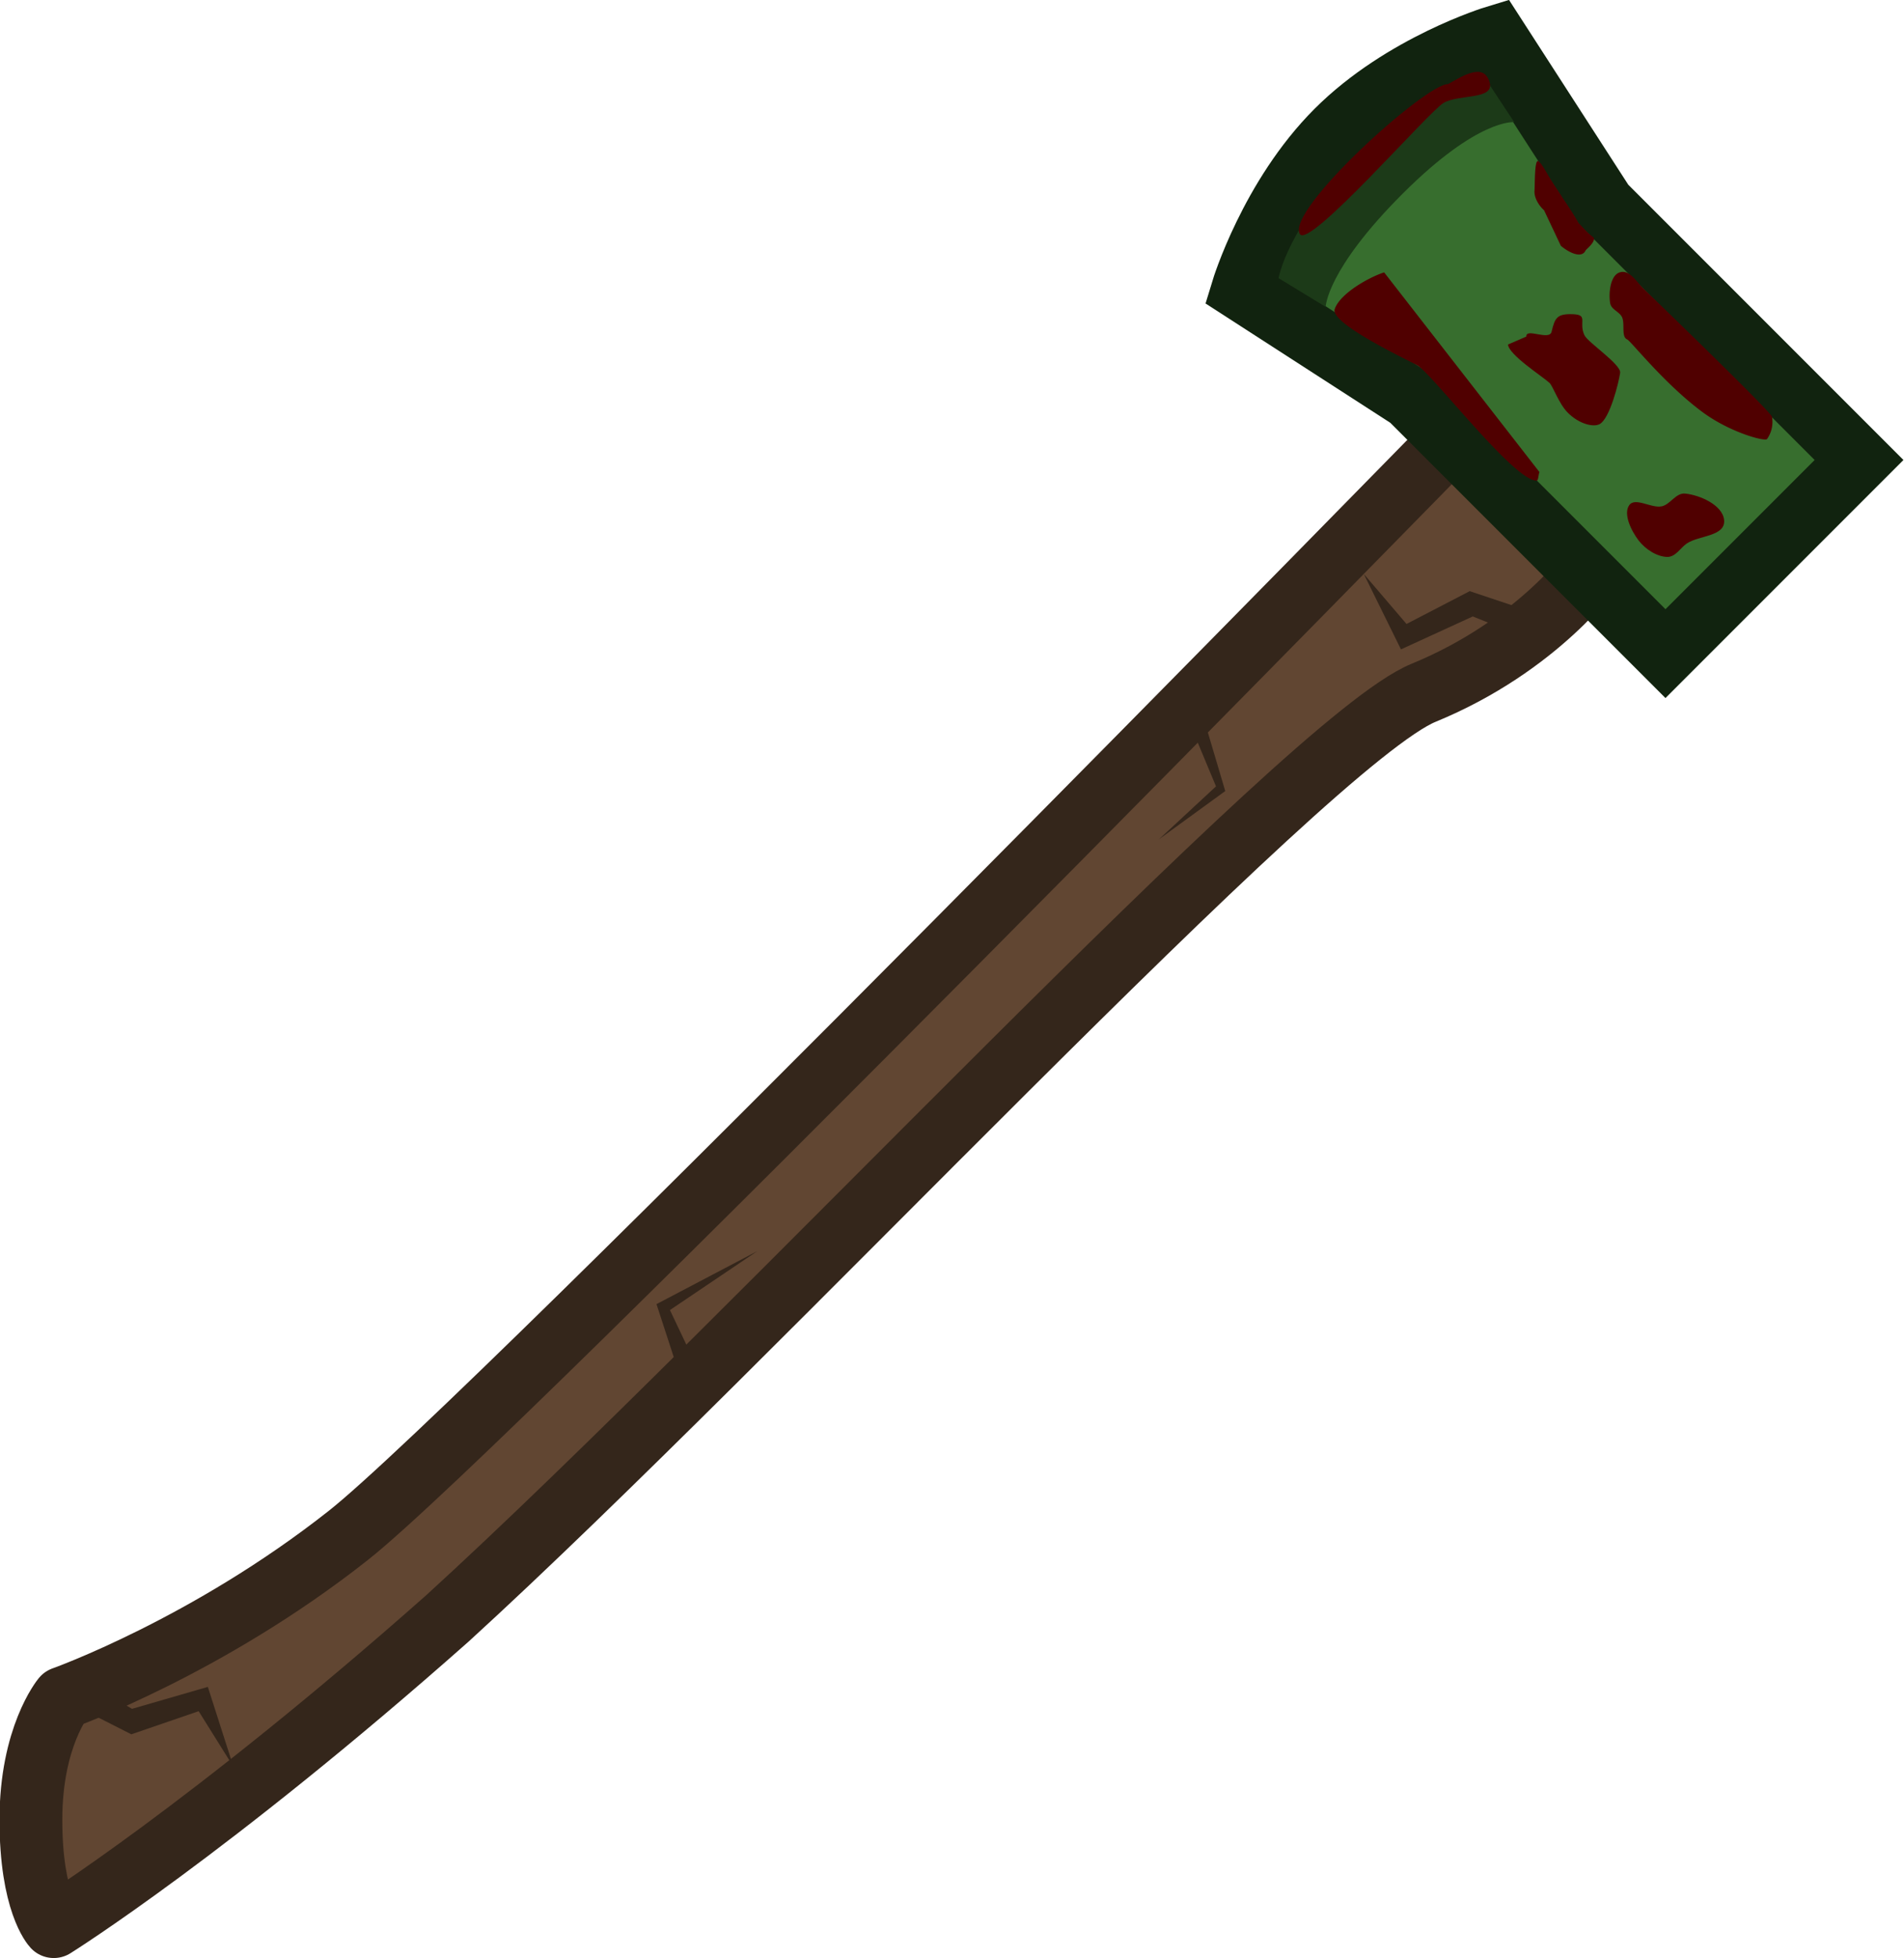 <svg xmlns="http://www.w3.org/2000/svg" xml:space="preserve" width="116.72" height="120" viewBox="0 0 30.882 31.75"><path d="M934.516-352.098s.304 1.659-.541 3.681c-.846 2.023-.298 16.265-.629 23.54-.338 5.578-1.06 8.7-1.06 8.7s-.583-.016-1.608-1.042-1.107-1.905-1.107-1.905 1.152-2.419 1.52-5.548.094-27.426.094-27.426z" style="fill:#614632;stroke:#34261b;stroke-width:1.1;stroke-linecap:round;stroke-linejoin:round;stroke-miterlimit:5;paint-order:fill markers stroke;fill-opacity:1" transform="rotate(45 40.96 -1171.81)scale(.926)"/><path d="M930.162-356.695h6.325v4.795h-6.325l-3.417.736s-.8-1.498-.8-3.134.8-3.133.8-3.133z" style="fill:#376e2e;fill-opacity:1;stroke:#11230f;stroke-width:1.1;stroke-linecap:round;stroke-miterlimit:5;stroke-opacity:1;paint-order:fill markers stroke" transform="rotate(45 40.96 -1171.81)scale(.926)"/><path d="m928.034-356.607-.974-.198s-.553.636-.553 2.47c0 1.836.54 2.578.54 2.578l.938-.228s-.448-.465-.448-2.35c0-1.883.497-2.272.497-2.272" style="fill:#1c3a18;fill-opacity:1;stroke-width:.911;stroke-linecap:square;stroke-miterlimit:5;paint-order:fill markers stroke" transform="rotate(45 40.96 -1171.81)scale(.926)"/><path d="M26.308 5.142c-.045-.093-.174-.12-.192-.227-.027-.16.001-.438.145-.495.159-.062.272.136.386.25.062.062 2.07 1.995 2.094 2.088a.48.48 0 0 1-.08.36c-.03.046-.605-.107-1.052-.44-.616-.457-1.158-1.149-1.216-1.174-.102-.042-.033-.255-.085-.362M25.044 3.409c-.08-.07-.164-.201-.155-.318.008-.105-.003-.56.073-.468.044.03.106.15.179.269.076.124.163.248.2.31.032.051.23.328.337.557.008.018-.12-.18-.104-.169.03.021.107.11.175.178.05.049.101.08.104.094.012.076-.126.18-.135.198-.065.143-.284.027-.402-.075M24.97 7.655c-.015.018-.018.135-.042.137-.355.029-1.71-1.745-1.942-1.87-.165-.09-1.413-.678-1.338-.908.08-.247.536-.51.802-.598" style="fill:#500000;fill-opacity:1;stroke:none;stroke-width:0;stroke-linejoin:round;stroke-dasharray:none"/><path d="M24.16 1.332c.086.294-.5.189-.748.338-.249.15-2.19 2.385-2.33 2.123-.22-.393 2.042-2.438 2.407-2.43.264-.152.582-.342.671-.03" style="fill:#500000;fill-opacity:1;stroke:none;stroke-width:1.719;stroke-linecap:round"/><path d="M26.953 8.21c.144-.034.227-.222.381-.207.23.023.602.18.63.426.028.27-.404.25-.602.381-.107.072-.182.22-.318.22-.164-.002-.354-.12-.468-.269-.122-.16-.248-.428-.152-.568.095-.14.363.054.528.016M24.757 5.457c-.013-.147.373.073.409-.078.053-.225.089-.292.336-.285.273.007.095.129.198.343.056.116.597.473.578.608-.023.162-.167.738-.33.83-.1.057-.34.002-.527-.192-.14-.145-.235-.427-.29-.476-.125-.113-.657-.452-.672-.621" style="fill:#500000;fill-opacity:1;stroke:none;stroke-width:0;stroke-linejoin:round;stroke-dasharray:none"/><path d="m25.021 9.98-.041.453-1.092-.438-1.165.534-.603-1.223.693.811 1.025-.532ZM1.017 27.555l.108-.443 1.016.595 1.23-.356.416 1.298-.565-.904-1.092.375z" style="fill:#34261b;fill-opacity:1;stroke:none;stroke-width:.161;stroke-linecap:round;stroke-linejoin:round;stroke-dasharray:none;stroke-opacity:1"/><path d="m10.218 22.915.81-.604-.38-1.166 1.633-.858-1.415.954.564 1.188-.796.655z" style="fill:#34261b;fill-opacity:1;stroke:none;stroke-width:.15;stroke-linecap:round;stroke-linejoin:round;stroke-dasharray:none;stroke-opacity:1"/><path d="m20.105 11.291-.527.541.295.994-1.075.782.925-.858-.421-1.009.516-.585z" style="fill:#34261b;fill-opacity:1;stroke:none;stroke-width:.115;stroke-linecap:round;stroke-linejoin:round;stroke-dasharray:none;stroke-opacity:1"/></svg>